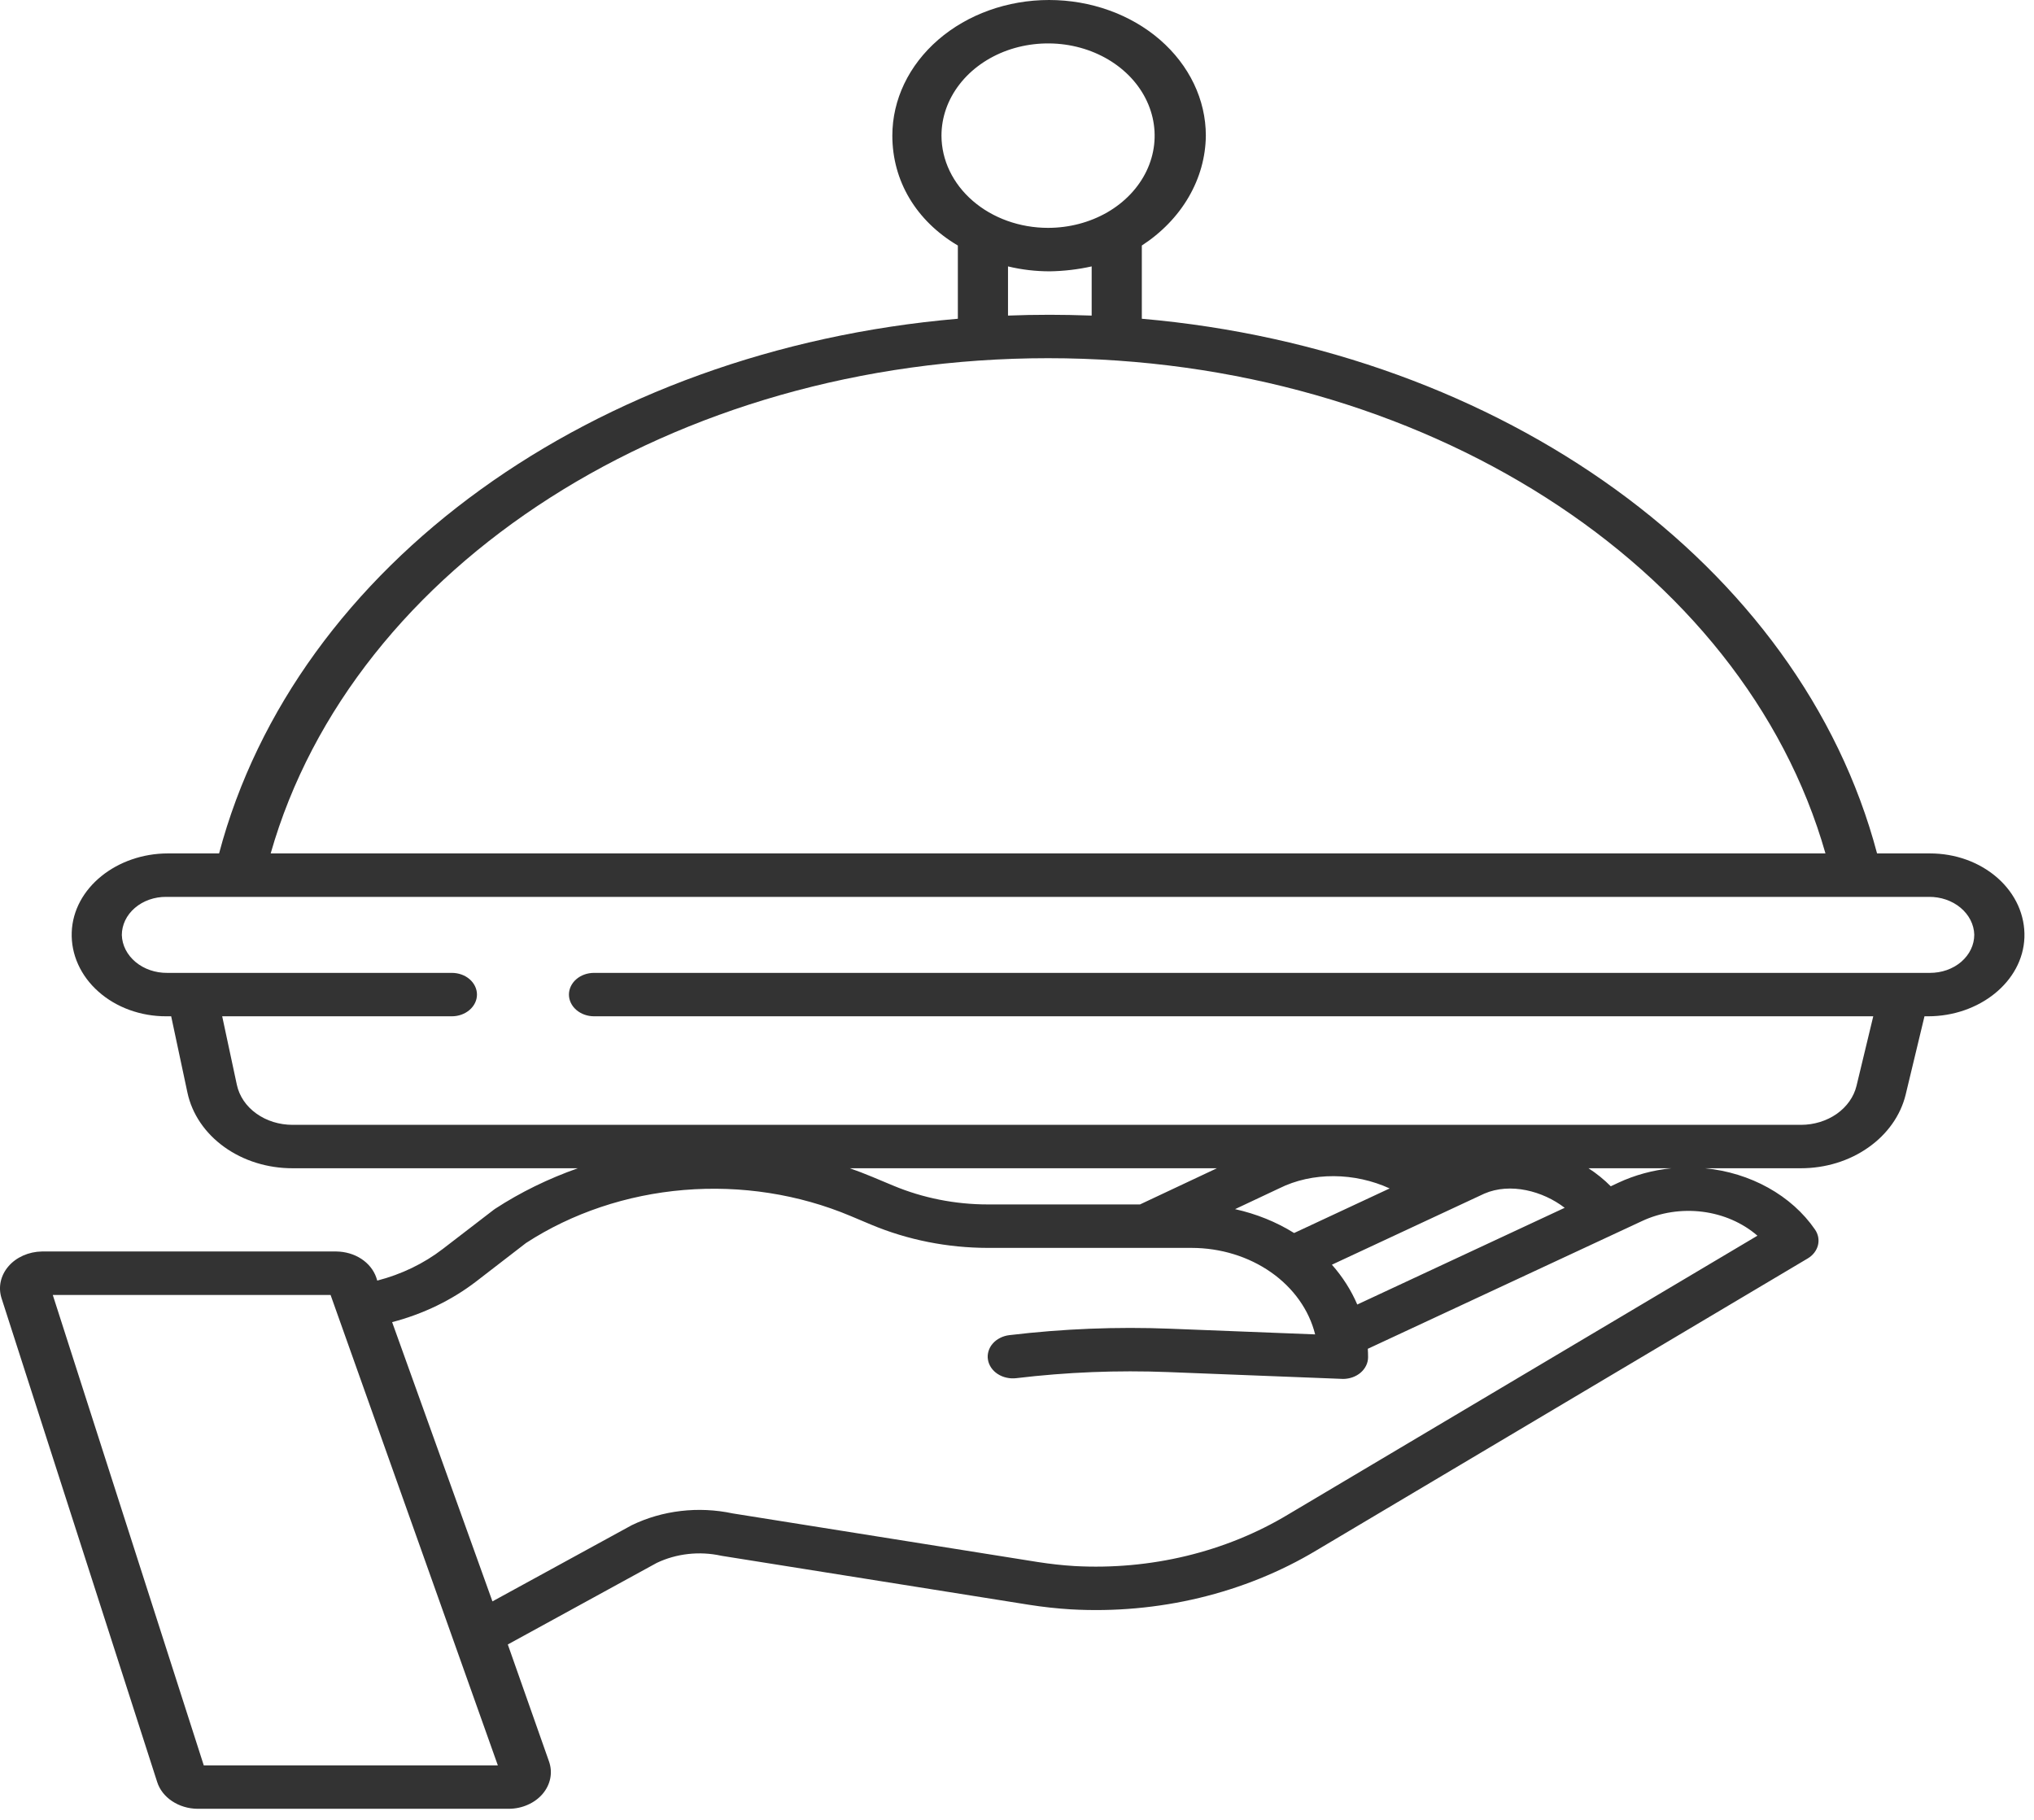 <svg width="38" height="34" viewBox="0 0 38 34" fill="none" xmlns="http://www.w3.org/2000/svg">
<path d="M36.054 15.944H35.068C33.638 10.545 28.051 6.541 21.332 5.955V4.587C21.701 4.347 22 4.038 22.207 3.682C22.415 3.325 22.524 2.933 22.528 2.534C22.528 1.862 22.219 1.218 21.67 0.742C21.121 0.267 20.376 0 19.599 0C18.823 0 18.078 0.267 17.529 0.742C16.979 1.218 16.671 1.862 16.671 2.534C16.671 3.378 17.114 4.126 17.895 4.587V5.955C11.098 6.541 5.523 10.545 4.093 15.944H3.139C2.182 15.944 1.369 16.591 1.34 17.418C1.333 17.623 1.373 17.826 1.459 18.016C1.545 18.207 1.674 18.38 1.839 18.526C2.004 18.673 2.201 18.789 2.418 18.868C2.636 18.947 2.87 18.988 3.106 18.987H3.198L3.502 20.414C3.587 20.811 3.83 21.17 4.189 21.428C4.547 21.686 4.999 21.827 5.466 21.826H10.796C10.245 22.02 9.725 22.274 9.249 22.584C9.239 22.59 9.229 22.597 9.22 22.605L8.272 23.334C7.919 23.606 7.501 23.808 7.048 23.925L7.029 23.865C6.98 23.726 6.882 23.604 6.748 23.517C6.614 23.43 6.451 23.383 6.283 23.381H0.781C0.66 23.383 0.541 23.409 0.433 23.457C0.325 23.505 0.231 23.573 0.159 23.657C0.086 23.741 0.037 23.838 0.014 23.941C-0.009 24.044 -0.004 24.15 0.028 24.252L2.936 33.291C2.981 33.434 3.079 33.56 3.215 33.65C3.351 33.741 3.517 33.791 3.688 33.793H9.51C9.633 33.792 9.753 33.766 9.862 33.717C9.971 33.669 10.066 33.599 10.138 33.514C10.211 33.428 10.259 33.329 10.28 33.225C10.301 33.12 10.293 33.013 10.258 32.912L9.487 30.723L12.27 29.199C12.637 29.024 13.066 28.976 13.473 29.065C13.482 29.067 13.492 29.068 13.502 29.07L19.221 29.981C19.481 30.022 19.743 30.051 20.006 30.067C21.636 30.159 23.254 29.77 24.596 28.964L33.771 23.512C33.87 23.454 33.938 23.365 33.964 23.264C33.989 23.163 33.969 23.057 33.907 22.969C33.69 22.654 33.391 22.388 33.035 22.19C32.679 21.992 32.275 21.867 31.854 21.826H33.647C34.105 21.826 34.55 21.689 34.905 21.438C35.261 21.188 35.507 20.84 35.602 20.452L35.954 18.987H36.022C36.978 18.987 37.792 18.34 37.821 17.513C37.828 17.309 37.787 17.105 37.702 16.915C37.616 16.725 37.487 16.551 37.322 16.405C37.157 16.259 36.96 16.142 36.742 16.063C36.525 15.984 36.291 15.944 36.054 15.944ZM17.589 2.534C17.589 2.193 17.706 1.86 17.925 1.577C18.143 1.294 18.454 1.073 18.818 0.942C19.182 0.812 19.583 0.778 19.969 0.844C20.355 0.911 20.71 1.075 20.988 1.316C21.267 1.557 21.456 1.864 21.533 2.198C21.61 2.532 21.571 2.879 21.42 3.194C21.269 3.509 21.014 3.778 20.687 3.967C20.359 4.156 19.974 4.257 19.58 4.257C19.052 4.257 18.546 4.075 18.173 3.752C17.8 3.429 17.59 2.991 17.589 2.534ZM20.395 4.977V5.896C20.082 5.886 19.874 5.881 19.614 5.881C19.353 5.881 19.067 5.886 18.832 5.896V4.977C19.087 5.039 19.35 5.069 19.614 5.069C19.877 5.065 20.14 5.034 20.395 4.977ZM19.58 6.692C26.557 6.692 32.568 10.554 34.104 15.944H5.057C6.593 10.555 12.605 6.692 19.58 6.692ZM3.807 32.982L0.986 24.193H6.176L9.301 32.982H3.807ZM32.833 23.086L24.065 28.295C22.899 28.997 21.492 29.336 20.074 29.258C19.844 29.244 19.616 29.218 19.39 29.183L13.686 28.274C13.048 28.138 12.374 28.217 11.802 28.495C11.795 28.499 11.787 28.503 11.78 28.507L9.2 29.918L7.326 24.701C7.907 24.549 8.442 24.29 8.896 23.941L9.828 23.222C10.687 22.664 11.708 22.321 12.777 22.232C13.847 22.143 14.924 22.311 15.891 22.718L16.283 22.883C16.961 23.166 17.704 23.313 18.456 23.314H22.261C22.801 23.314 23.325 23.475 23.745 23.769C24.165 24.063 24.456 24.473 24.57 24.93L21.866 24.824C20.861 24.784 19.854 24.825 18.857 24.944C18.796 24.951 18.737 24.969 18.684 24.996C18.631 25.023 18.584 25.058 18.547 25.101C18.51 25.143 18.483 25.192 18.468 25.243C18.452 25.295 18.448 25.349 18.457 25.401C18.465 25.454 18.486 25.505 18.517 25.551C18.548 25.597 18.589 25.637 18.638 25.669C18.687 25.701 18.743 25.725 18.803 25.738C18.863 25.752 18.925 25.755 18.985 25.748C19.926 25.635 20.875 25.597 21.823 25.634L25.069 25.761C25.076 25.761 25.083 25.762 25.09 25.762C25.215 25.762 25.334 25.719 25.422 25.643C25.509 25.567 25.559 25.464 25.559 25.356C25.559 25.303 25.557 25.251 25.554 25.199L30.676 22.813C31.021 22.651 31.418 22.59 31.807 22.639C32.195 22.688 32.555 22.845 32.833 23.086ZM15.877 21.826H22.735L21.298 22.502H18.456C17.845 22.502 17.242 22.382 16.691 22.152L16.299 21.988C16.16 21.93 16.019 21.876 15.877 21.826ZM24.177 23.036C23.845 22.829 23.471 22.678 23.074 22.59L23.885 22.208C23.889 22.207 23.893 22.205 23.896 22.203C24.52 21.89 25.312 21.905 25.962 22.203L24.177 23.036ZM27.731 22.3C28.217 22.09 28.825 22.251 29.232 22.565L25.357 24.372C25.243 24.105 25.083 23.854 24.883 23.628L27.731 22.3ZM29.677 21.826H31.228C30.879 21.861 30.54 21.953 30.231 22.098L30.093 22.163C29.969 22.038 29.83 21.925 29.677 21.826ZM36.054 18.176H11.098C10.974 18.176 10.855 18.218 10.767 18.294C10.679 18.37 10.629 18.474 10.629 18.581C10.629 18.689 10.679 18.792 10.767 18.868C10.855 18.944 10.974 18.987 11.098 18.987H34.997L34.684 20.287C34.634 20.493 34.503 20.677 34.315 20.81C34.126 20.942 33.89 21.015 33.647 21.015H5.466C5.219 21.015 4.979 20.941 4.789 20.804C4.598 20.668 4.47 20.477 4.425 20.267L4.151 18.987H8.442C8.566 18.987 8.685 18.944 8.773 18.868C8.861 18.792 8.911 18.689 8.911 18.581C8.911 18.474 8.861 18.37 8.773 18.294C8.685 18.218 8.566 18.176 8.442 18.176H3.124C2.904 18.178 2.691 18.105 2.533 17.973C2.374 17.84 2.282 17.66 2.276 17.469C2.276 17.375 2.298 17.282 2.339 17.195C2.381 17.108 2.442 17.029 2.519 16.963C2.596 16.896 2.688 16.844 2.789 16.808C2.889 16.773 2.997 16.755 3.106 16.756H36.037C36.257 16.754 36.469 16.826 36.628 16.959C36.786 17.091 36.879 17.272 36.884 17.462C36.884 17.556 36.863 17.65 36.821 17.736C36.78 17.823 36.718 17.902 36.641 17.969C36.564 18.035 36.473 18.087 36.372 18.123C36.271 18.159 36.163 18.176 36.054 18.176Z" fill="#333333"/>
</svg>
